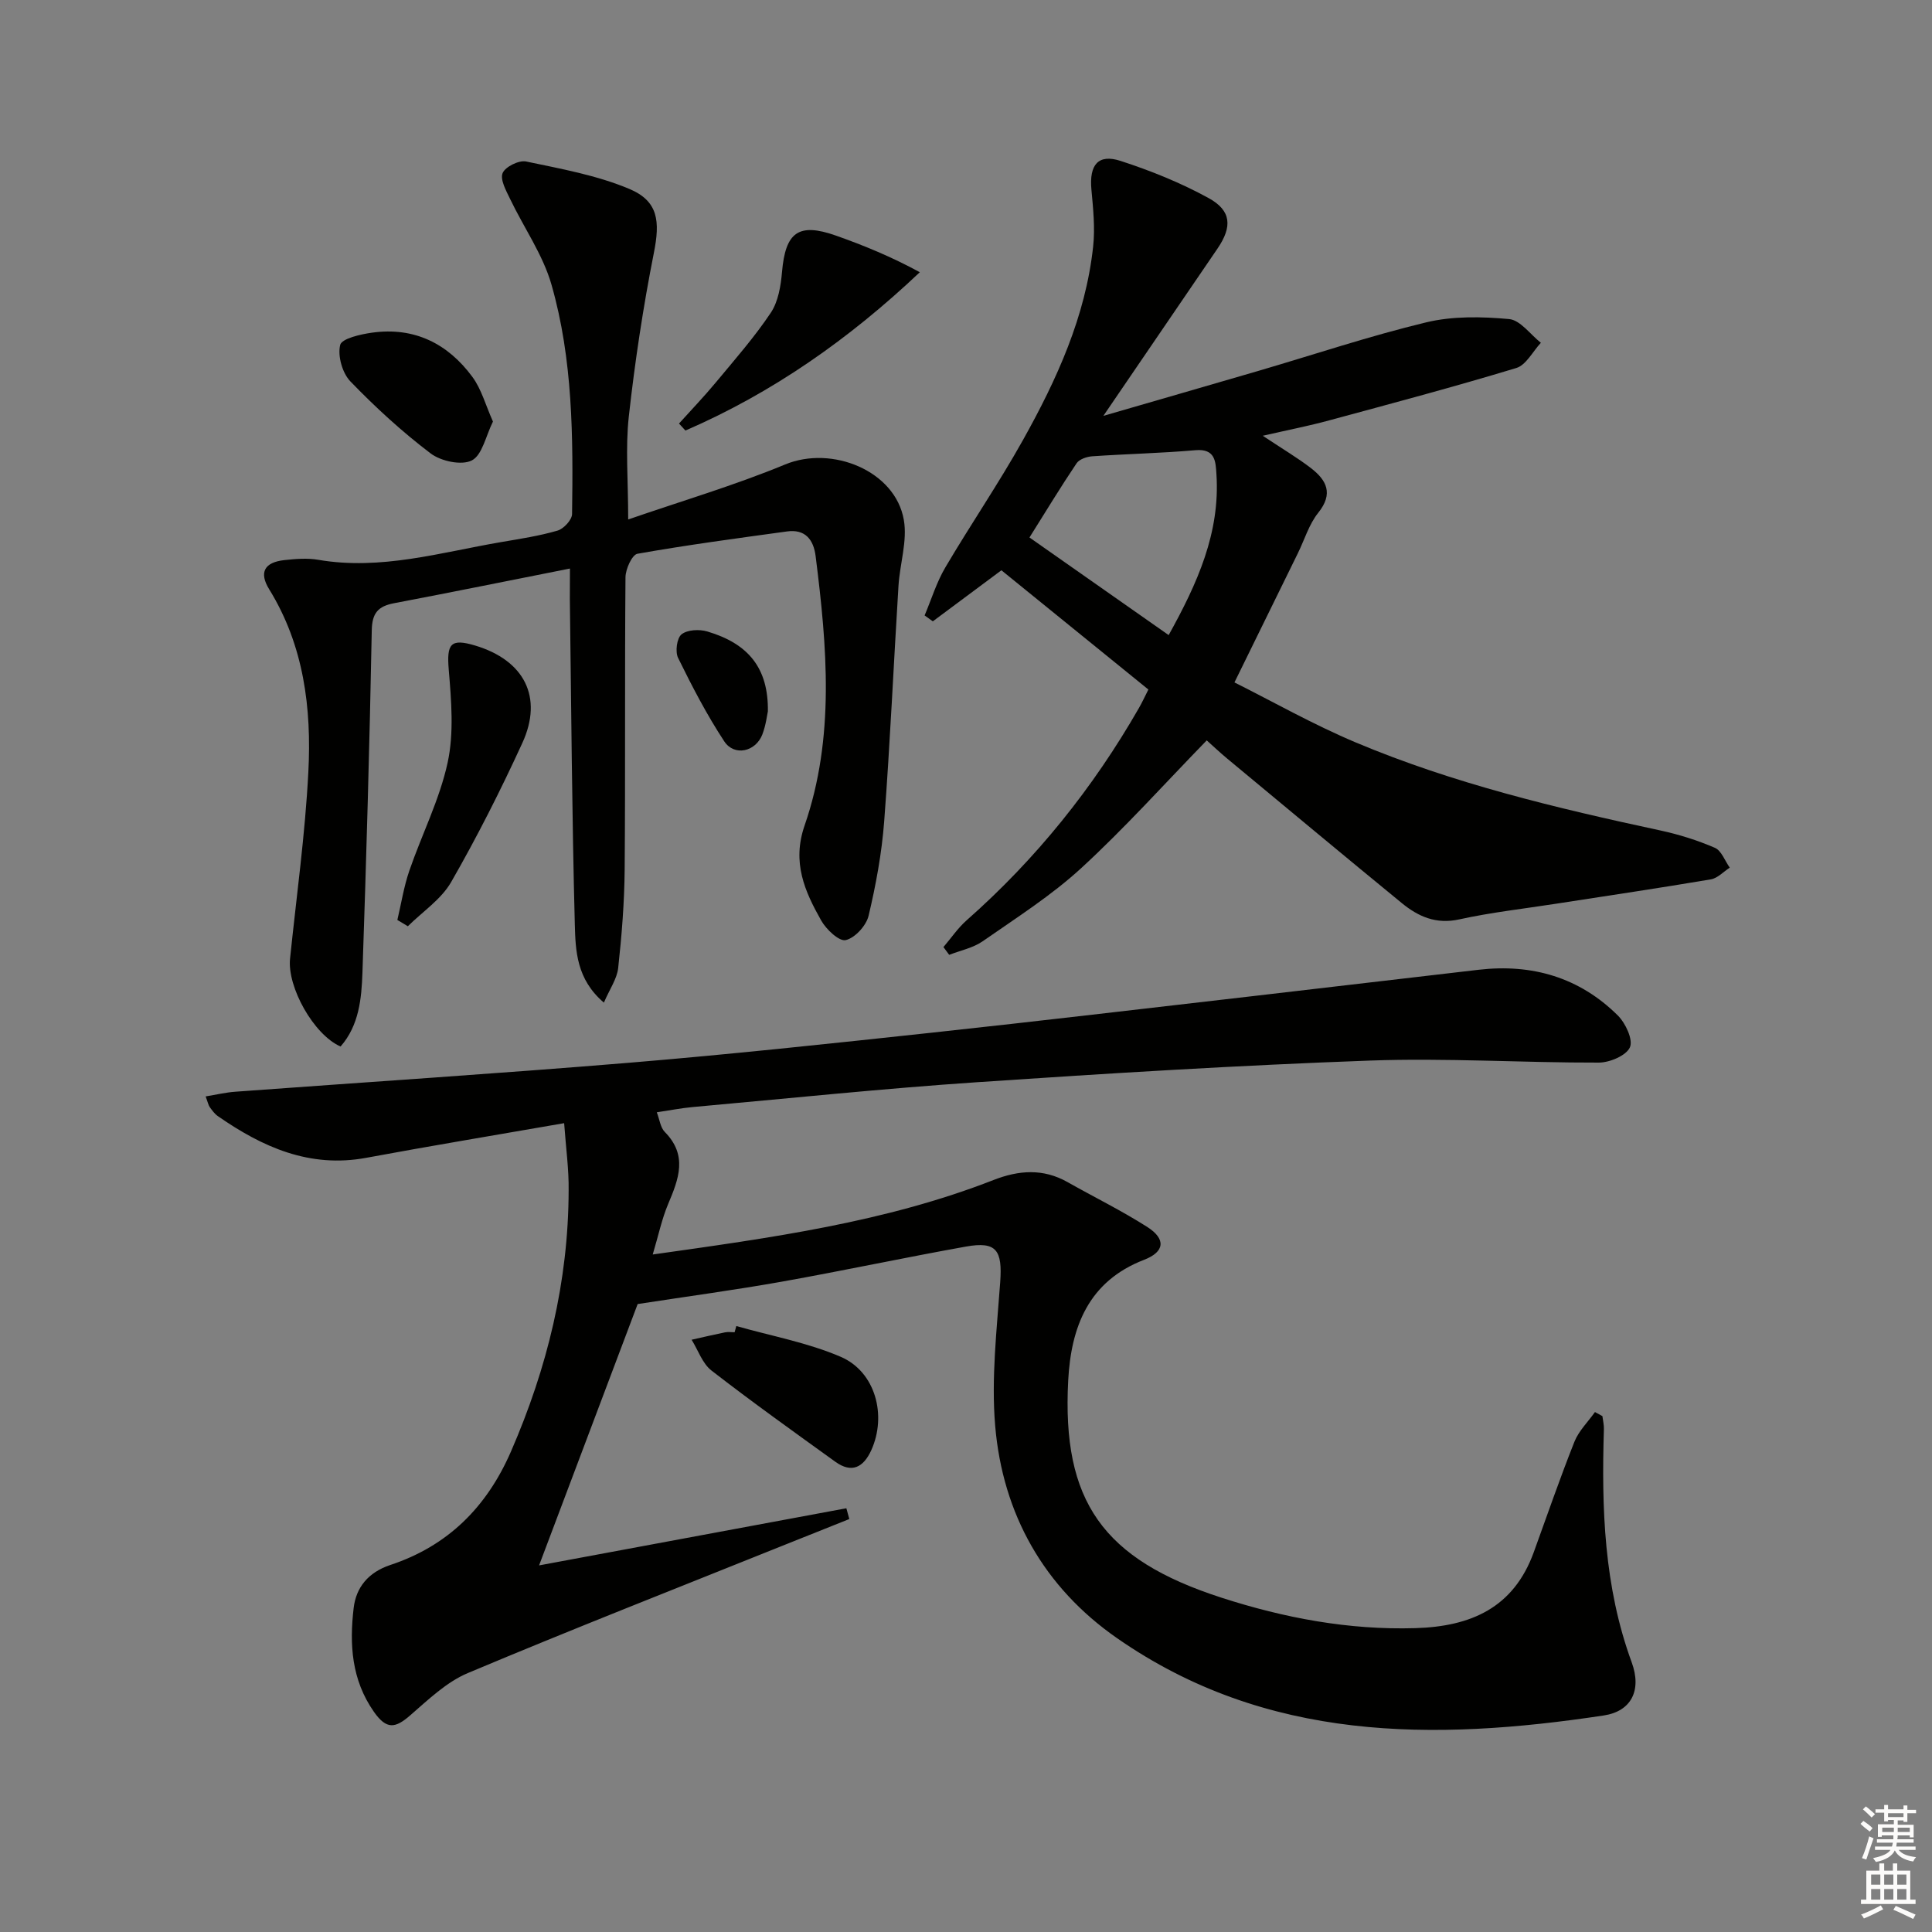 <svg enable-background="new 0 0 400 400" viewBox="0 0 400 400" xmlns="http://www.w3.org/2000/svg"><rect x="0" y="0" width="400" height="400" fill="#808080" stroke="none"/><g fill="#010100"><path d="m116.8 232.54c-14.17 2.47-27.59 4.69-40.96 7.17-11.73 2.18-21.5-2.21-30.75-8.64-.66-.46-1.17-1.18-1.66-1.85-.27-.37-.36-.89-.85-2.22 2.21-.36 4.16-.83 6.13-.97 27.19-2 54.39-3.75 81.56-6 20.87-1.73 41.69-3.97 62.51-6.21 22.29-2.4 44.56-5.05 66.83-7.61 15.51-1.79 31.02-3.64 46.53-5.43 11.05-1.28 20.86 1.57 28.81 9.46 1.6 1.59 3.2 5.01 2.51 6.59-.75 1.71-4.17 3.16-6.43 3.17-15.8.04-31.63-.99-47.41-.42-27.08.98-54.14 2.64-81.18 4.47-19.72 1.33-39.4 3.39-59.09 5.16-2.31.21-4.6.67-7.37 1.08.59 1.51.75 3.16 1.66 4.07 4.78 4.84 2.88 9.74.7 14.9-1.32 3.12-2.01 6.5-3.2 10.47 24.49-3.46 48.12-6.66 70.55-15.42 5.26-2.05 10.28-2.42 15.33.43 5.5 3.11 11.19 5.9 16.51 9.29 3.9 2.49 3.63 5.15-.66 6.8-11.56 4.46-15.12 13.95-15.71 24.97-1.32 25.02 7.14 37.03 31.72 44.98 13 4.2 26.32 6.72 40.15 6.31 11.54-.34 20.35-4.23 24.52-15.72 2.77-7.64 5.42-15.33 8.42-22.88.9-2.25 2.81-4.11 4.25-6.14.51.28 1.03.56 1.54.84.11.9.34 1.8.31 2.7-.5 16.37 0 32.58 5.75 48.26 2.14 5.83-.09 10.16-5.78 11.02-35.24 5.32-69.88 5.48-100.76-16-15.13-10.52-23.69-25.69-25.24-43.98-.83-9.81.33-19.83 1.04-29.72.48-6.64-.77-8.51-7.09-7.38-12.73 2.28-25.37 4.99-38.1 7.26-9.71 1.73-19.49 3.04-29.87 4.64-6.37 16.89-13.19 34.96-20.41 54.11 21.96-4.08 42.79-7.96 63.62-11.83.2.74.4 1.49.61 2.23-4.65 1.86-9.29 3.71-13.94 5.57-21.7 8.72-43.48 17.25-65.04 26.32-4.44 1.87-8.21 5.53-11.95 8.77-3.06 2.66-4.87 2.99-7.49-.74-4.67-6.67-5.08-14.01-4.2-21.5.5-4.22 2.97-7.37 7.6-8.91 11.86-3.93 19.94-11.93 24.97-23.49 7.52-17.3 11.9-35.19 11.94-54.07.06-4.29-.54-8.57-.93-13.91z"/><path d="m261.44 90.22c4.24 2.82 7.24 4.59 9.97 6.69 3.24 2.5 4.71 5.28 1.52 9.25-1.92 2.39-2.84 5.58-4.23 8.4-4.15 8.47-8.32 16.94-13.12 26.73 7.75 3.87 16.2 8.67 25.1 12.42 20.27 8.53 41.6 13.61 63.04 18.22 3.87.83 7.71 2.04 11.33 3.6 1.36.59 2.07 2.7 3.08 4.11-1.3.83-2.51 2.18-3.91 2.42-10.63 1.8-21.3 3.38-31.95 5.03-6.73 1.05-13.52 1.8-20.15 3.26-4.82 1.06-8.49-.59-11.9-3.38-12.1-9.91-24.11-19.93-36.15-29.92-1.53-1.27-2.97-2.64-4.23-3.76-8.75 8.99-16.97 18.16-25.99 26.45-6.21 5.7-13.45 10.3-20.4 15.14-2 1.39-4.6 1.9-6.93 2.81-.4-.54-.79-1.07-1.19-1.61 1.59-1.86 2.99-3.94 4.81-5.55 14.36-12.67 26.18-27.39 35.69-43.99.65-1.13 1.19-2.33 1.93-3.78-10.2-8.27-20.25-16.43-30.43-24.69-4.8 3.57-9.5 7.07-14.2 10.57-.57-.41-1.14-.81-1.7-1.22 1.41-3.33 2.47-6.86 4.29-9.94 5.23-8.88 11.07-17.41 16.09-26.4 6.99-12.51 12.94-25.54 14.51-40.01.43-3.91 0-7.94-.36-11.88-.45-5.05 1.39-7.38 6.03-5.88 6.26 2.03 12.48 4.54 18.24 7.7 4.75 2.6 4.91 5.95 1.85 10.44-7.67 11.25-15.35 22.5-23.64 34.65 11.36-3.3 21.66-6.26 31.95-9.27 11.62-3.4 23.13-7.26 34.89-10.09 5.48-1.32 11.49-1.2 17.16-.68 2.32.21 4.4 3.19 6.58 4.91-1.68 1.8-3.05 4.6-5.08 5.22-12.83 3.89-25.79 7.34-38.73 10.84-4.14 1.13-8.35 1.95-13.77 3.19zm-19.48 41.27c5.96-10.74 10.68-21.2 9.89-33.3-.17-2.63-.21-5.34-4.36-4.98-7.1.62-14.24.77-21.35 1.26-1.13.08-2.67.6-3.24 1.44-3.3 4.9-6.36 9.96-9.76 15.37 9.3 6.51 18.77 13.16 28.82 20.21z"/><path d="m118 117.71c-12.67 2.51-24.53 4.92-36.42 7.18-3.29.63-4.55 2.02-4.61 5.63-.45 23.63-1.12 47.25-1.93 70.86-.19 5.39-.7 10.92-4.53 15.29-5.57-2.44-11.06-12.31-10.46-18.18 1.33-12.89 3.13-25.75 3.79-38.67.68-13.18-.91-26.15-8.1-37.8-2.16-3.5-1.02-5.61 3.16-6.06 2.31-.25 4.72-.45 6.98-.06 12.99 2.23 25.35-1.53 37.89-3.67 3.92-.67 7.88-1.27 11.68-2.38 1.26-.37 2.97-2.22 2.99-3.41.23-15.98.17-32.03-4.26-47.5-1.78-6.22-5.73-11.81-8.57-17.75-.82-1.71-2.1-3.99-1.55-5.35.53-1.3 3.37-2.71 4.84-2.41 7.23 1.52 14.66 2.85 21.41 5.69 6.04 2.54 6.35 6.77 5.07 13.22-2.22 11.2-3.93 22.53-5.19 33.88-.72 6.52-.13 13.19-.13 21.33 11.09-3.83 22.03-7.06 32.5-11.39 9.68-4.01 22.81 1.31 24.57 11.49.76 4.36-.83 9.08-1.11 13.66-1.01 16.25-1.73 32.53-2.96 48.76-.5 6.57-1.71 13.13-3.23 19.54-.49 2.04-2.82 4.59-4.74 5.03-1.35.31-4.03-2.21-5.07-4.06-3.42-6.06-6.08-12.02-3.44-19.66 6.31-18.24 4.65-37.04 2.29-55.76-.43-3.44-2.15-5.65-5.93-5.13-10.34 1.42-20.69 2.8-30.96 4.62-1.12.2-2.47 3.18-2.48 4.88-.17 20.16-.01 40.33-.17 60.49-.06 6.8-.6 13.61-1.34 20.37-.24 2.26-1.76 4.38-2.96 7.19-5.69-4.84-5.87-10.75-6.02-16.16-.59-22.47-.73-44.95-1.03-67.42 0-1.81.02-3.62.02-6.29z"/><path d="m140.58 87.69c2.55-2.83 5.2-5.59 7.63-8.52 3.91-4.71 7.98-9.34 11.37-14.41 1.55-2.32 2.08-5.57 2.33-8.47.71-8.2 3.4-10.24 11.11-7.53 5.85 2.06 11.6 4.43 17.42 7.6-14.69 13.89-30.54 24.98-48.53 32.78-.44-.47-.88-.96-1.33-1.45z"/><path d="m82.27 190.47c.8-3.39 1.34-6.87 2.46-10.15 2.58-7.51 6.28-14.75 7.95-22.44 1.33-6.14.76-12.83.23-19.21-.45-5.37.35-6.55 5.46-5.02 10.18 3.05 14.14 10.69 9.76 20.21-4.49 9.79-9.37 19.44-14.73 28.77-2.06 3.58-5.92 6.12-8.96 9.14-.72-.42-1.44-.86-2.17-1.3z"/><path d="m152.45 274.54c7.24 2.07 14.79 3.43 21.65 6.39 7.18 3.11 9.54 12.15 6.29 19.32-1.62 3.56-4.05 4.85-7.46 2.38-8.6-6.2-17.24-12.37-25.62-18.87-1.89-1.46-2.77-4.22-4.12-6.38 2.3-.52 4.6-1.06 6.91-1.53.64-.13 1.33-.02 1.99-.02.12-.43.24-.86.36-1.29z"/><path d="m102.06 87.28c-1.49 2.99-2.21 6.94-4.38 8.05-2.12 1.08-6.4.16-8.53-1.46-5.92-4.49-11.45-9.56-16.61-14.91-1.67-1.73-2.66-5.28-2.11-7.54.32-1.33 4.23-2.22 6.63-2.55 8.71-1.21 15.66 2.26 20.74 9.16 1.87 2.53 2.73 5.82 4.26 9.25z"/><path d="m158.98 147.28c-.15.64-.39 2.8-1.14 4.77-1.38 3.6-5.8 4.6-7.89 1.44-3.61-5.49-6.66-11.37-9.56-17.28-.63-1.29-.26-4.1.72-4.88 1.21-.96 3.68-1.08 5.33-.59 8.55 2.53 12.67 7.63 12.54 16.54z"/></g><path d="m385.2 377.6.6-.6c.6.4 1.3.9 1.9 1.5l-.6.7c-.8-.6-1.4-1.1-1.9-1.6zm.3 7.1c.6-1.4 1.1-2.9 1.5-4.5.3.1.6.3.9.4-.5 1.4-1 2.9-1.5 4.4zm.2-10.1.6-.6c.7.5 1.3 1.1 1.9 1.6l-.7.7c-.6-.6-1.2-1.2-1.8-1.7zm8.4-.8h.8v.9h1.8v.7h-1.8v1.8h-.8v-.3h-1.2v.9h3.3v2.6h-.8v-.4h-2.5c0 .3 0 .6-.1.8h3.4v.7h-3.5c0 .3-.1.6-.1.8h4v.7h-3.5c.7.9 1.9 1.3 3.6 1.5-.2.2-.4.5-.6.9-1.9-.3-3.2-1.1-3.8-2.3-.5 1.1-1.8 2-3.9 2.4-.2-.3-.4-.5-.6-.8 1.9-.4 3.1-.9 3.6-1.7h-3.2v-.7h3.5c.1-.2.1-.5.2-.8h-3.3v-.7h3.4c0-.2 0-.5 0-.8h-2.4v.3h-.8v-2.6h3.3v-.9h-1.2v.3h-.8v-1.8h-1.8v-.7h1.8v-.9h.8v.9h3.2zm-4.4 5.5h2.4c0-.3 0-.6 0-.9h-2.4zm1.2-3.1h3.2v-.8h-3.2zm4.4 2.2h-2.4v.9h2.5v-.9z" fill="#fcfbfa"/><path d="m389.2 385.8h.9v1.5h1.8v-1.5h.9v1.5h2.7v6h1.1v.9h-11.3v-.9h1.1v-6h2.7v-1.5zm.2 8.7.5.8c-1.2.6-2.5 1.3-4 1.9-.2-.3-.3-.6-.6-.8 1.6-.6 3-1.3 4.1-1.9zm-2-4.3h1.9v-2.1h-1.9zm0 3.1h1.9v-2.2h-1.9zm2.7-3.1h1.9v-2.1h-1.9zm0 3.1h1.9v-2.2h-1.9zm2.4 1.3c1.4.6 2.7 1.2 4.1 1.8l-.5.9c-1.5-.7-2.8-1.4-4.1-1.9zm2.2-6.5h-1.9v2.1h1.9zm-1.9 5.2h1.9v-2.2h-1.9z" fill="#fcfbfa"/></svg>